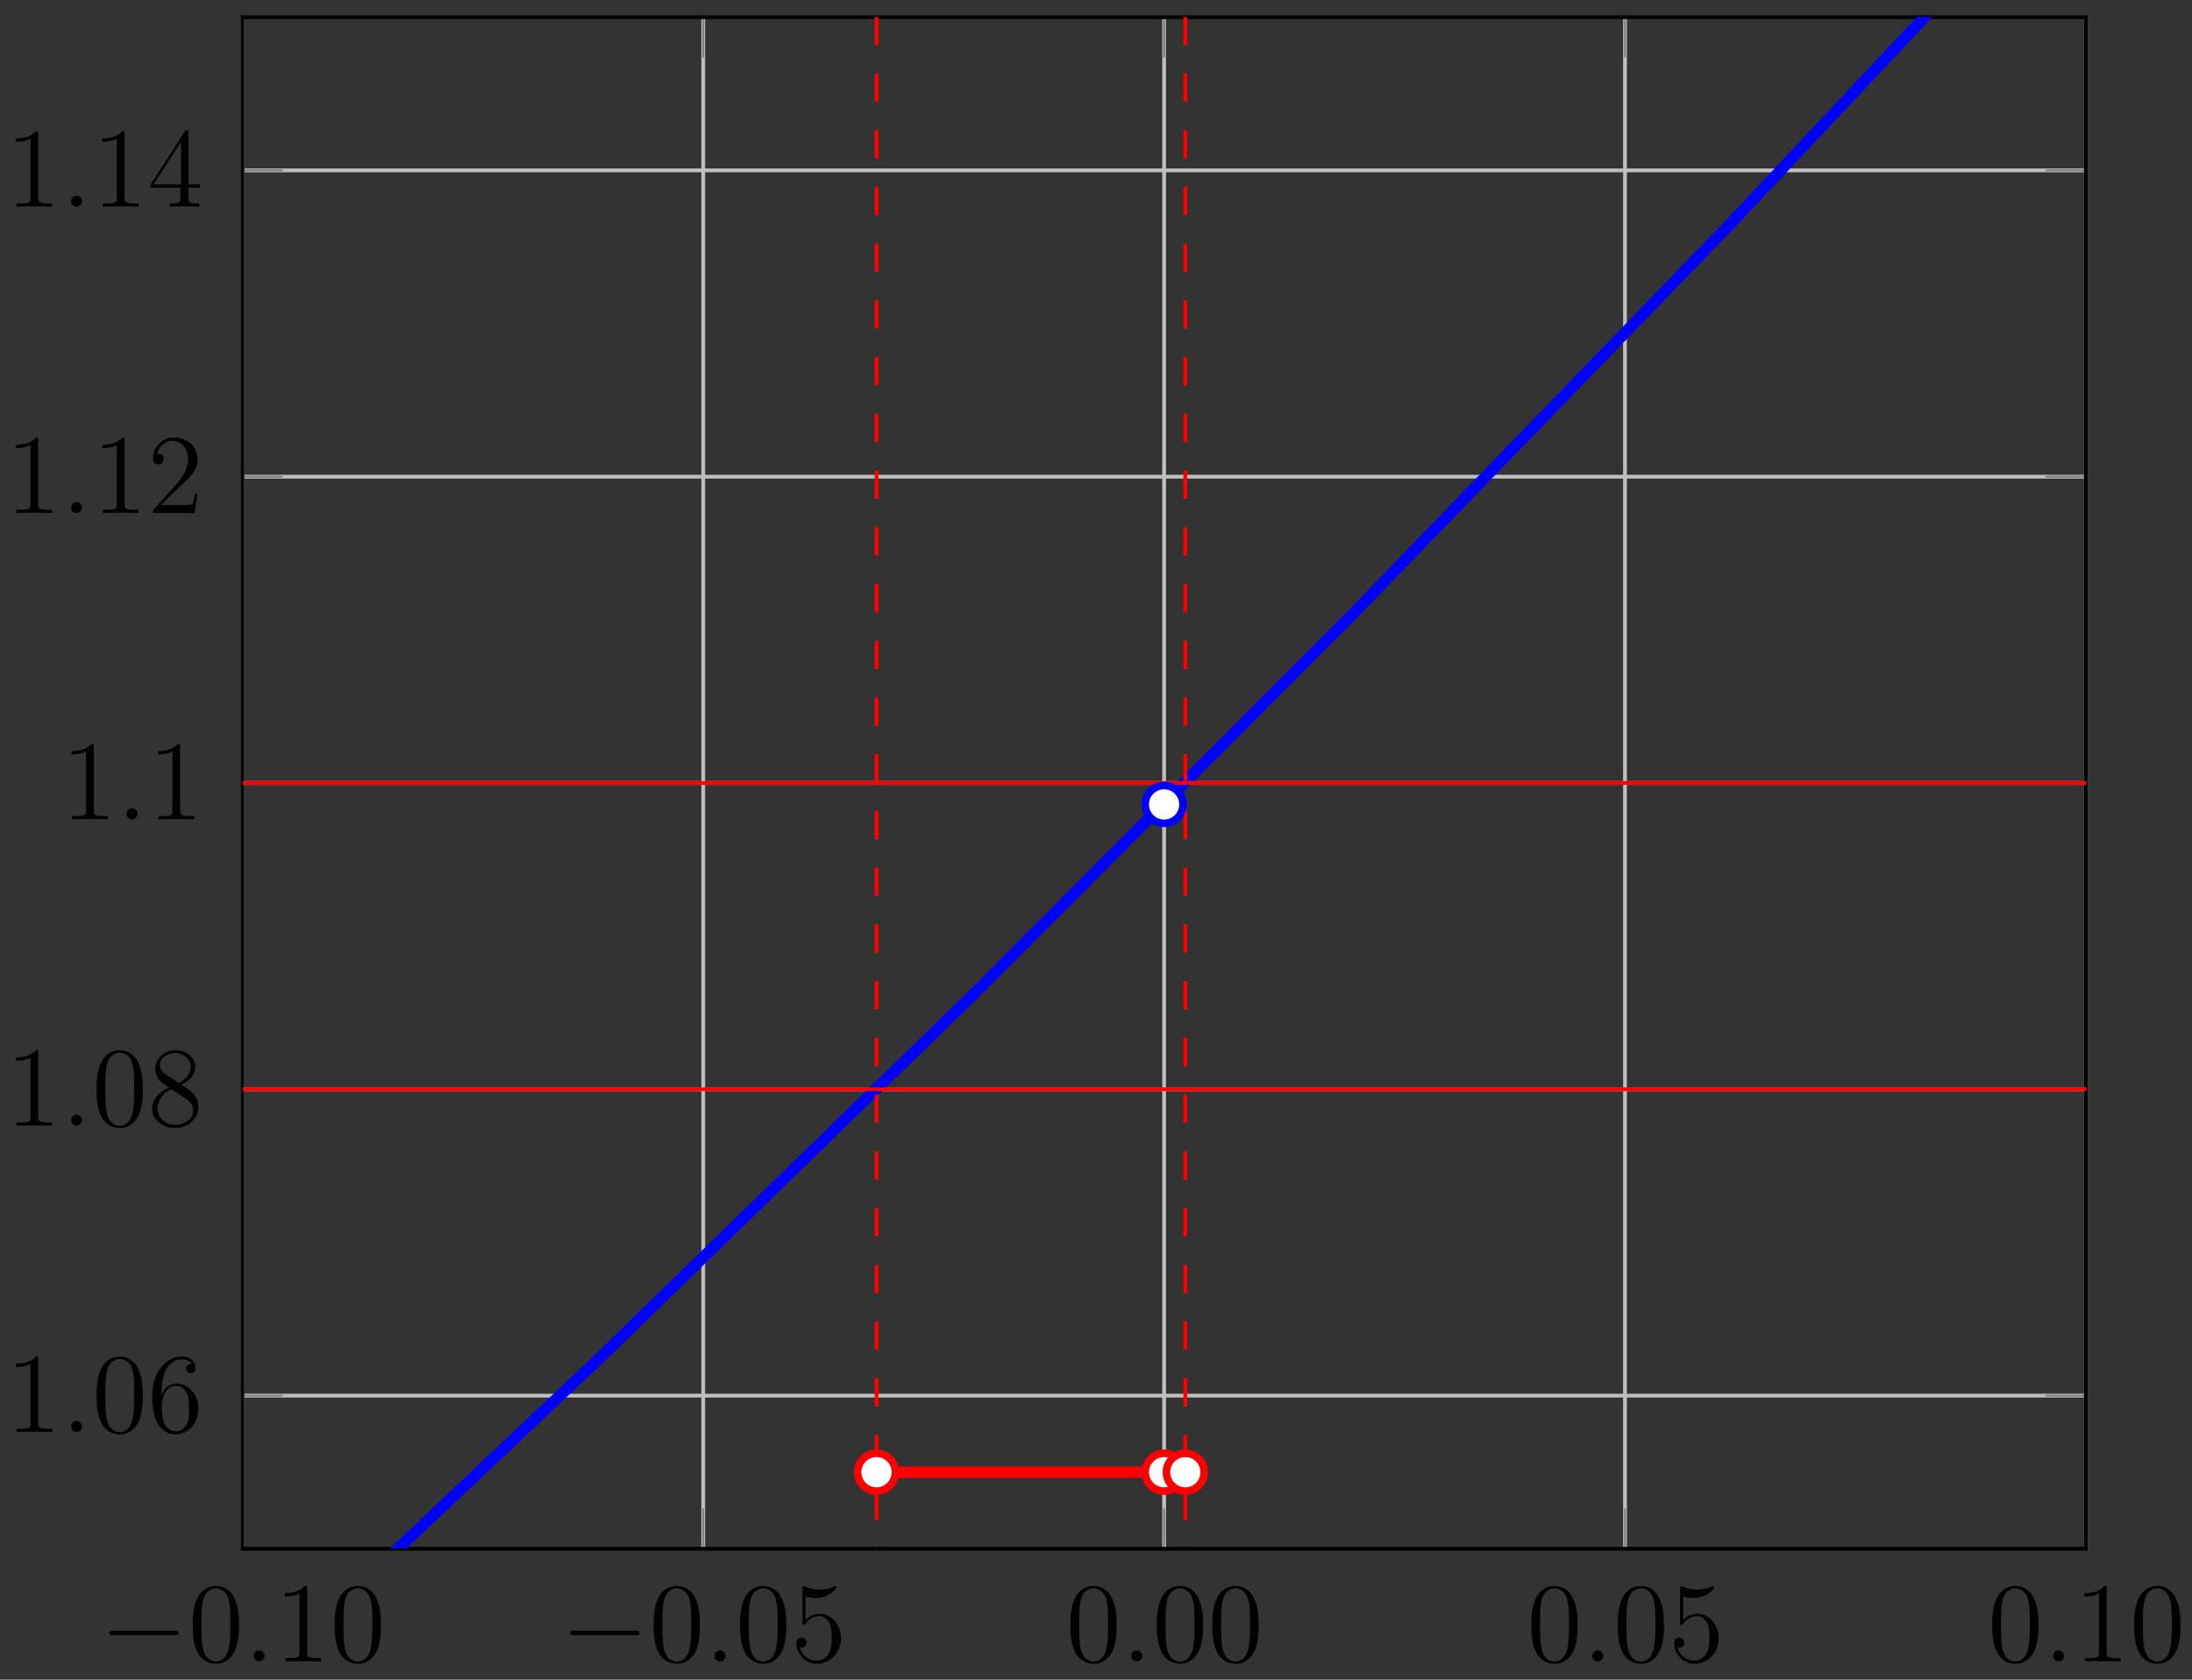 <?xml version="1.0" encoding="UTF-8"?>
<svg xmlns="http://www.w3.org/2000/svg" xmlns:xlink="http://www.w3.org/1999/xlink" width="231pt" height="177pt" viewBox="0 0 231 177" version="1.1">
<rect x="0" y="0" width="231" height="177" fill="#333333" stroke="none"/>
<defs>
<g>
<symbol overflow="visible" id="glyph0-0">
<path style="stroke:none;" d=""/>
</symbol>
<symbol overflow="visible" id="glyph0-1">
<path style="stroke:none;" d="M 7.875 -2.75 C 8.078 -2.75 8.297 -2.75 8.297 -2.984 C 8.297 -3.234 8.078 -3.234 7.875 -3.234 L 1.406 -3.234 C 1.203 -3.234 0.984 -3.234 0.984 -2.984 C 0.984 -2.75 1.203 -2.75 1.406 -2.75 Z M 7.875 -2.75 "/>
</symbol>
<symbol overflow="visible" id="glyph1-0">
<path style="stroke:none;" d=""/>
</symbol>
<symbol overflow="visible" id="glyph1-1">
<path style="stroke:none;" d="M 5.359 -3.828 C 5.359 -4.812 5.297 -5.781 4.859 -6.688 C 4.375 -7.688 3.516 -7.953 2.922 -7.953 C 2.234 -7.953 1.391 -7.609 0.938 -6.609 C 0.609 -5.859 0.484 -5.109 0.484 -3.828 C 0.484 -2.672 0.578 -1.797 1 -0.938 C 1.469 -0.031 2.297 0.25 2.922 0.25 C 3.953 0.25 4.547 -0.375 4.906 -1.062 C 5.328 -1.953 5.359 -3.125 5.359 -3.828 Z M 2.922 0.016 C 2.531 0.016 1.75 -0.203 1.531 -1.5 C 1.406 -2.219 1.406 -3.125 1.406 -3.969 C 1.406 -4.953 1.406 -5.828 1.594 -6.531 C 1.797 -7.344 2.406 -7.703 2.922 -7.703 C 3.375 -7.703 4.062 -7.438 4.297 -6.406 C 4.453 -5.719 4.453 -4.781 4.453 -3.969 C 4.453 -3.172 4.453 -2.266 4.312 -1.531 C 4.094 -0.219 3.328 0.016 2.922 0.016 Z M 2.922 0.016 "/>
</symbol>
<symbol overflow="visible" id="glyph1-2">
<path style="stroke:none;" d="M 3.438 -7.656 C 3.438 -7.938 3.438 -7.953 3.203 -7.953 C 2.922 -7.625 2.312 -7.188 1.094 -7.188 L 1.094 -6.844 C 1.359 -6.844 1.953 -6.844 2.625 -7.141 L 2.625 -0.922 C 2.625 -0.484 2.578 -0.344 1.531 -0.344 L 1.156 -0.344 L 1.156 0 C 1.484 -0.031 2.641 -0.031 3.031 -0.031 C 3.438 -0.031 4.578 -0.031 4.906 0 L 4.906 -0.344 L 4.531 -0.344 C 3.484 -0.344 3.438 -0.484 3.438 -0.922 Z M 3.438 -7.656 "/>
</symbol>
<symbol overflow="visible" id="glyph1-3">
<path style="stroke:none;" d="M 1.531 -6.844 C 2.047 -6.688 2.469 -6.672 2.594 -6.672 C 3.938 -6.672 4.812 -7.656 4.812 -7.828 C 4.812 -7.875 4.781 -7.938 4.703 -7.938 C 4.688 -7.938 4.656 -7.938 4.547 -7.891 C 3.891 -7.609 3.312 -7.562 3 -7.562 C 2.219 -7.562 1.656 -7.812 1.422 -7.906 C 1.344 -7.938 1.312 -7.938 1.297 -7.938 C 1.203 -7.938 1.203 -7.859 1.203 -7.672 L 1.203 -4.125 C 1.203 -3.906 1.203 -3.844 1.344 -3.844 C 1.406 -3.844 1.422 -3.844 1.547 -4 C 1.875 -4.484 2.438 -4.766 3.031 -4.766 C 3.672 -4.766 3.984 -4.188 4.078 -3.984 C 4.281 -3.516 4.297 -2.922 4.297 -2.469 C 4.297 -2.016 4.297 -1.344 3.953 -0.797 C 3.688 -0.375 3.234 -0.078 2.703 -0.078 C 1.906 -0.078 1.141 -0.609 0.922 -1.484 C 0.984 -1.453 1.047 -1.453 1.109 -1.453 C 1.312 -1.453 1.641 -1.562 1.641 -1.969 C 1.641 -2.312 1.406 -2.5 1.109 -2.5 C 0.891 -2.5 0.578 -2.391 0.578 -1.922 C 0.578 -0.906 1.406 0.25 2.719 0.25 C 4.078 0.25 5.266 -0.891 5.266 -2.406 C 5.266 -3.828 4.297 -5.016 3.047 -5.016 C 2.359 -5.016 1.844 -4.703 1.531 -4.375 Z M 1.531 -6.844 "/>
</symbol>
<symbol overflow="visible" id="glyph1-4">
<path style="stroke:none;" d="M 1.469 -4.156 C 1.469 -7.188 2.938 -7.656 3.578 -7.656 C 4.016 -7.656 4.453 -7.531 4.672 -7.172 C 4.531 -7.172 4.078 -7.172 4.078 -6.688 C 4.078 -6.422 4.25 -6.188 4.562 -6.188 C 4.859 -6.188 5.062 -6.375 5.062 -6.719 C 5.062 -7.344 4.609 -7.953 3.578 -7.953 C 2.062 -7.953 0.484 -6.406 0.484 -3.781 C 0.484 -0.484 1.922 0.25 2.938 0.25 C 4.25 0.25 5.359 -0.891 5.359 -2.438 C 5.359 -4.031 4.25 -5.094 3.047 -5.094 C 1.984 -5.094 1.594 -4.172 1.469 -3.844 Z M 2.938 -0.078 C 2.188 -0.078 1.828 -0.734 1.719 -0.984 C 1.609 -1.297 1.5 -1.891 1.5 -2.719 C 1.5 -3.672 1.922 -4.859 3 -4.859 C 3.656 -4.859 4 -4.406 4.188 -4 C 4.375 -3.562 4.375 -2.969 4.375 -2.453 C 4.375 -1.844 4.375 -1.297 4.141 -0.844 C 3.844 -0.281 3.422 -0.078 2.938 -0.078 Z M 2.938 -0.078 "/>
</symbol>
<symbol overflow="visible" id="glyph1-5">
<path style="stroke:none;" d="M 3.562 -4.312 C 4.156 -4.641 5.031 -5.188 5.031 -6.188 C 5.031 -7.234 4.031 -7.953 2.922 -7.953 C 1.75 -7.953 0.812 -7.078 0.812 -5.984 C 0.812 -5.578 0.938 -5.172 1.266 -4.766 C 1.406 -4.609 1.406 -4.609 2.25 -4.016 C 1.094 -3.484 0.484 -2.672 0.484 -1.812 C 0.484 -0.531 1.703 0.25 2.922 0.25 C 4.25 0.25 5.359 -0.734 5.359 -1.984 C 5.359 -3.203 4.5 -3.734 3.562 -4.312 Z M 1.938 -5.391 C 1.781 -5.5 1.297 -5.812 1.297 -6.391 C 1.297 -7.172 2.109 -7.656 2.922 -7.656 C 3.781 -7.656 4.547 -7.047 4.547 -6.188 C 4.547 -5.453 4.016 -4.859 3.328 -4.484 Z M 2.5 -3.844 L 3.938 -2.906 C 4.25 -2.703 4.812 -2.328 4.812 -1.609 C 4.812 -0.688 3.891 -0.078 2.922 -0.078 C 1.906 -0.078 1.047 -0.812 1.047 -1.812 C 1.047 -2.734 1.719 -3.484 2.5 -3.844 Z M 2.5 -3.844 "/>
</symbol>
<symbol overflow="visible" id="glyph1-6">
<path style="stroke:none;" d="M 5.266 -2.016 L 5 -2.016 C 4.953 -1.812 4.859 -1.141 4.75 -0.953 C 4.656 -0.844 3.984 -0.844 3.625 -0.844 L 1.406 -0.844 C 1.734 -1.125 2.469 -1.891 2.766 -2.172 C 4.594 -3.844 5.266 -4.469 5.266 -5.656 C 5.266 -7.031 4.172 -7.953 2.781 -7.953 C 1.406 -7.953 0.578 -6.766 0.578 -5.734 C 0.578 -5.125 1.109 -5.125 1.141 -5.125 C 1.406 -5.125 1.703 -5.312 1.703 -5.688 C 1.703 -6.031 1.484 -6.25 1.141 -6.25 C 1.047 -6.25 1.016 -6.25 0.984 -6.234 C 1.203 -7.047 1.859 -7.609 2.625 -7.609 C 3.641 -7.609 4.266 -6.75 4.266 -5.656 C 4.266 -4.641 3.688 -3.75 3 -2.984 L 0.578 -0.281 L 0.578 0 L 4.953 0 Z M 5.266 -2.016 "/>
</symbol>
<symbol overflow="visible" id="glyph1-7">
<path style="stroke:none;" d="M 4.312 -7.781 C 4.312 -8.016 4.312 -8.062 4.141 -8.062 C 4.047 -8.062 4.016 -8.062 3.922 -7.922 L 0.328 -2.344 L 0.328 -2 L 3.469 -2 L 3.469 -0.906 C 3.469 -0.469 3.438 -0.344 2.562 -0.344 L 2.328 -0.344 L 2.328 0 C 2.609 -0.031 3.547 -0.031 3.891 -0.031 C 4.219 -0.031 5.172 -0.031 5.453 0 L 5.453 -0.344 L 5.219 -0.344 C 4.344 -0.344 4.312 -0.469 4.312 -0.906 L 4.312 -2 L 5.516 -2 L 5.516 -2.344 L 4.312 -2.344 Z M 3.531 -6.844 L 3.531 -2.344 L 0.625 -2.344 Z M 3.531 -6.844 "/>
</symbol>
<symbol overflow="visible" id="glyph2-0">
<path style="stroke:none;" d=""/>
</symbol>
<symbol overflow="visible" id="glyph2-1">
<path style="stroke:none;" d="M 2.203 -0.578 C 2.203 -0.922 1.906 -1.156 1.625 -1.156 C 1.281 -1.156 1.047 -0.875 1.047 -0.578 C 1.047 -0.234 1.328 0 1.609 0 C 1.953 0 2.203 -0.281 2.203 -0.578 Z M 2.203 -0.578 "/>
</symbol>
</g>
<clipPath id="clip1">
  <path d="M 25.586 1.789 L 219.867 1.789 L 219.867 163.191 L 25.586 163.191 Z M 25.586 1.789 "/>
</clipPath>
<clipPath id="clip2">
  <path d="M 25.586 82 L 219.867 82 L 219.867 83 L 25.586 83 Z M 25.586 82 "/>
</clipPath>
<clipPath id="clip3">
  <path d="M 25.586 114 L 219.867 114 L 219.867 115 L 25.586 115 Z M 25.586 114 "/>
</clipPath>
<clipPath id="clip4">
  <path d="M 92 1.789 L 93 1.789 L 93 163.191 L 92 163.191 Z M 92 1.789 "/>
</clipPath>
<clipPath id="clip5">
  <path d="M 124 1.789 L 126 1.789 L 126 163.191 L 124 163.191 Z M 124 1.789 "/>
</clipPath>
</defs>
<g id="surface1">
<path style="fill:none;stroke-width:0.399;stroke-linecap:butt;stroke-linejoin:miter;stroke:rgb(75%,75%,75%);stroke-opacity:1;stroke-miterlimit:10;" d="M 874.235 615.314 L 874.235 776.712 M 922.803 615.314 L 922.803 776.712 M 971.371 615.314 L 971.371 776.712 M 1019.939 615.314 L 1019.939 776.712 M 1068.506 615.314 L 1068.506 776.712 " transform="matrix(1,0,0,-1,-848.693,778.524)"/>
<path style="fill:none;stroke-width:0.399;stroke-linecap:butt;stroke-linejoin:miter;stroke:rgb(75%,75%,75%);stroke-opacity:1;stroke-miterlimit:10;" d="M 874.235 631.454 L 1068.506 631.454 M 874.235 663.734 L 1068.506 663.734 M 874.235 696.015 L 1068.506 696.015 M 874.235 728.291 L 1068.506 728.291 M 874.235 760.571 L 1068.506 760.571 " transform="matrix(1,0,0,-1,-848.693,778.524)"/>
<path style="fill:none;stroke-width:0.199;stroke-linecap:butt;stroke-linejoin:miter;stroke:rgb(50%,50%,50%);stroke-opacity:1;stroke-miterlimit:10;" d="M 874.235 615.314 L 874.235 619.564 M 922.803 615.314 L 922.803 619.564 M 971.371 615.314 L 971.371 619.564 M 1019.939 615.314 L 1019.939 619.564 M 1068.506 615.314 L 1068.506 619.564 M 874.235 776.712 L 874.235 772.462 M 922.803 776.712 L 922.803 772.462 M 971.371 776.712 L 971.371 772.462 M 1019.939 776.712 L 1019.939 772.462 M 1068.506 776.712 L 1068.506 772.462 " transform="matrix(1,0,0,-1,-848.693,778.524)"/>
<path style="fill:none;stroke-width:0.199;stroke-linecap:butt;stroke-linejoin:miter;stroke:rgb(50%,50%,50%);stroke-opacity:1;stroke-miterlimit:10;" d="M 874.235 631.454 L 878.485 631.454 M 874.235 663.734 L 878.485 663.734 M 874.235 696.015 L 878.485 696.015 M 874.235 728.291 L 878.485 728.291 M 874.235 760.571 L 878.485 760.571 M 1068.506 631.454 L 1064.257 631.454 M 1068.506 663.734 L 1064.257 663.734 M 1068.506 696.015 L 1064.257 696.015 M 1068.506 728.291 L 1064.257 728.291 M 1068.506 760.571 L 1064.257 760.571 " transform="matrix(1,0,0,-1,-848.693,778.524)"/>
<path style="fill:none;stroke-width:0.399;stroke-linecap:butt;stroke-linejoin:miter;stroke:rgb(0%,0%,0%);stroke-opacity:1;stroke-miterlimit:10;" d="M 874.235 615.314 L 874.235 776.712 L 1068.506 776.712 L 1068.506 615.314 Z M 874.235 615.314 " transform="matrix(1,0,0,-1,-848.693,778.524)"/>
<g style="fill:rgb(0%,0%,0%);fill-opacity:1;">
  <use xlink:href="#glyph0-1" x="10.528" y="175.079"/>
</g>
<g style="fill:rgb(0%,0%,0%);fill-opacity:1;">
  <use xlink:href="#glyph1-1" x="19.827" y="175.079"/>
</g>
<g style="fill:rgb(0%,0%,0%);fill-opacity:1;">
  <use xlink:href="#glyph2-1" x="25.68" y="175.079"/>
</g>
<g style="fill:rgb(0%,0%,0%);fill-opacity:1;">
  <use xlink:href="#glyph1-2" x="28.932" y="175.079"/>
  <use xlink:href="#glyph1-1" x="34.786" y="175.079"/>
</g>
<g style="fill:rgb(0%,0%,0%);fill-opacity:1;">
  <use xlink:href="#glyph0-1" x="59.1" y="175.079"/>
</g>
<g style="fill:rgb(0%,0%,0%);fill-opacity:1;">
  <use xlink:href="#glyph1-1" x="68.398" y="175.079"/>
</g>
<g style="fill:rgb(0%,0%,0%);fill-opacity:1;">
  <use xlink:href="#glyph2-1" x="74.252" y="175.079"/>
</g>
<g style="fill:rgb(0%,0%,0%);fill-opacity:1;">
  <use xlink:href="#glyph1-1" x="77.504" y="175.079"/>
  <use xlink:href="#glyph1-3" x="83.357" y="175.079"/>
</g>
<g style="fill:rgb(0%,0%,0%);fill-opacity:1;">
  <use xlink:href="#glyph1-1" x="112.319" y="175.079"/>
</g>
<g style="fill:rgb(0%,0%,0%);fill-opacity:1;">
  <use xlink:href="#glyph2-1" x="118.173" y="175.079"/>
</g>
<g style="fill:rgb(0%,0%,0%);fill-opacity:1;">
  <use xlink:href="#glyph1-1" x="121.425" y="175.079"/>
  <use xlink:href="#glyph1-1" x="127.278" y="175.079"/>
</g>
<g style="fill:rgb(0%,0%,0%);fill-opacity:1;">
  <use xlink:href="#glyph1-1" x="160.891" y="175.079"/>
</g>
<g style="fill:rgb(0%,0%,0%);fill-opacity:1;">
  <use xlink:href="#glyph2-1" x="166.744" y="175.079"/>
</g>
<g style="fill:rgb(0%,0%,0%);fill-opacity:1;">
  <use xlink:href="#glyph1-1" x="169.996" y="175.079"/>
  <use xlink:href="#glyph1-3" x="175.85" y="175.079"/>
</g>
<g style="fill:rgb(0%,0%,0%);fill-opacity:1;">
  <use xlink:href="#glyph1-1" x="209.461" y="175.079"/>
</g>
<g style="fill:rgb(0%,0%,0%);fill-opacity:1;">
  <use xlink:href="#glyph2-1" x="215.315" y="175.079"/>
</g>
<g style="fill:rgb(0%,0%,0%);fill-opacity:1;">
  <use xlink:href="#glyph1-2" x="218.567" y="175.079"/>
  <use xlink:href="#glyph1-1" x="224.42" y="175.079"/>
</g>
<g style="fill:rgb(0%,0%,0%);fill-opacity:1;">
  <use xlink:href="#glyph1-2" x="0.588" y="150.903"/>
</g>
<g style="fill:rgb(0%,0%,0%);fill-opacity:1;">
  <use xlink:href="#glyph2-1" x="6.441" y="150.903"/>
</g>
<g style="fill:rgb(0%,0%,0%);fill-opacity:1;">
  <use xlink:href="#glyph1-1" x="9.693" y="150.903"/>
  <use xlink:href="#glyph1-4" x="15.547" y="150.903"/>
</g>
<g style="fill:rgb(0%,0%,0%);fill-opacity:1;">
  <use xlink:href="#glyph1-2" x="0.588" y="118.622"/>
</g>
<g style="fill:rgb(0%,0%,0%);fill-opacity:1;">
  <use xlink:href="#glyph2-1" x="6.441" y="118.622"/>
</g>
<g style="fill:rgb(0%,0%,0%);fill-opacity:1;">
  <use xlink:href="#glyph1-1" x="9.693" y="118.622"/>
  <use xlink:href="#glyph1-5" x="15.547" y="118.622"/>
</g>
<g style="fill:rgb(0%,0%,0%);fill-opacity:1;">
  <use xlink:href="#glyph1-2" x="6.441" y="86.342"/>
</g>
<g style="fill:rgb(0%,0%,0%);fill-opacity:1;">
  <use xlink:href="#glyph2-1" x="12.294" y="86.342"/>
</g>
<g style="fill:rgb(0%,0%,0%);fill-opacity:1;">
  <use xlink:href="#glyph1-2" x="15.547" y="86.342"/>
</g>
<g style="fill:rgb(0%,0%,0%);fill-opacity:1;">
  <use xlink:href="#glyph1-2" x="0.588" y="54.061"/>
</g>
<g style="fill:rgb(0%,0%,0%);fill-opacity:1;">
  <use xlink:href="#glyph2-1" x="6.441" y="54.061"/>
</g>
<g style="fill:rgb(0%,0%,0%);fill-opacity:1;">
  <use xlink:href="#glyph1-2" x="9.693" y="54.061"/>
  <use xlink:href="#glyph1-6" x="15.547" y="54.061"/>
</g>
<g style="fill:rgb(0%,0%,0%);fill-opacity:1;">
  <use xlink:href="#glyph1-2" x="0.588" y="21.781"/>
</g>
<g style="fill:rgb(0%,0%,0%);fill-opacity:1;">
  <use xlink:href="#glyph2-1" x="6.441" y="21.781"/>
</g>
<g style="fill:rgb(0%,0%,0%);fill-opacity:1;">
  <use xlink:href="#glyph1-2" x="9.693" y="21.781"/>
  <use xlink:href="#glyph1-7" x="15.547" y="21.781"/>
</g>
<g clip-path="url(#clip1)" clip-rule="nonzero">
<path style="fill:none;stroke-width:1.196;stroke-linecap:butt;stroke-linejoin:miter;stroke:rgb(0%,0%,100%);stroke-opacity:1;stroke-miterlimit:10;" d="M 0.001 0 L 39.648 19.453 L 79.294 39.534 L 118.941 60.276 L 158.591 81.67 L 198.237 103.736 L 237.884 126.489 L 277.53 149.933 L 317.181 174.085 L 356.827 198.959 L 396.474 224.576 L 436.12 250.954 L 475.77 278.113 L 515.417 306.069 L 555.063 334.85 L 594.71 364.482 L 634.36 394.981 L 674.007 426.386 L 713.653 458.721 L 753.299 492.013 L 792.95 526.293 L 832.596 561.601 L 872.243 597.959 L 911.889 635.415 L 951.54 674 L 991.186 713.756 L 1030.832 754.716 L 1070.479 796.93 L 1110.129 840.436 L 1149.776 885.275 L 1189.422 931.504 L 1229.069 979.159 L 1268.719 1028.29 L 1308.365 1078.952 L 1348.012 1131.189 L 1387.658 1185.066 L 1427.309 1240.635 L 1466.955 1297.938 L 1506.602 1357.046 L 1546.248 1418.005 L 1585.898 1480.89 L 1625.545 1545.747 L 1665.191 1612.655 L 1704.838 1681.673 L 1744.488 1752.854 L 1784.135 1826.282 L 1823.781 1902.018 L 1863.428 1980.132 L 1903.078 2060.696 L 1942.724 2143.784 " transform="matrix(1,0,0,-1,-848.693,778.524)"/>
</g>
<g clip-path="url(#clip2)" clip-rule="nonzero">
<path style="fill:none;stroke-width:0.399;stroke-linecap:butt;stroke-linejoin:miter;stroke:rgb(100%,0%,0%);stroke-opacity:1;stroke-miterlimit:10;" d="M 0.001 696.015 L 1942.736 696.015 " transform="matrix(1,0,0,-1,-848.693,778.524)"/>
</g>
<g clip-path="url(#clip3)" clip-rule="nonzero">
<path style="fill:none;stroke-width:0.399;stroke-linecap:butt;stroke-linejoin:miter;stroke:rgb(100%,0%,0%);stroke-opacity:1;stroke-miterlimit:10;" d="M 0.001 663.734 L 1942.736 663.734 " transform="matrix(1,0,0,-1,-848.693,778.524)"/>
</g>
<g clip-path="url(#clip4)" clip-rule="nonzero">
<path style="fill:none;stroke-width:0.399;stroke-linecap:butt;stroke-linejoin:miter;stroke:rgb(100%,0%,0%);stroke-opacity:1;stroke-dasharray:2.989,2.989;stroke-miterlimit:10;" d="M 941.064 -110.969 L 941.064 1180.203 " transform="matrix(1,0,0,-1,-848.693,778.524)"/>
</g>
<g clip-path="url(#clip5)" clip-rule="nonzero">
<path style="fill:none;stroke-width:0.399;stroke-linecap:butt;stroke-linejoin:miter;stroke:rgb(100%,0%,0%);stroke-opacity:1;stroke-dasharray:2.989,2.989;stroke-miterlimit:10;" d="M 973.605 -110.969 L 973.605 1180.203 " transform="matrix(1,0,0,-1,-848.693,778.524)"/>
</g>
<path style="fill:none;stroke-width:1.196;stroke-linecap:butt;stroke-linejoin:miter;stroke:rgb(100%,0%,0%);stroke-opacity:1;stroke-miterlimit:10;" d="M 941.064 623.384 L 973.605 623.384 " transform="matrix(1,0,0,-1,-848.693,778.524)"/>
<path style="fill-rule:nonzero;fill:rgb(100%,100%,100%);fill-opacity:1;stroke-width:0.797;stroke-linecap:butt;stroke-linejoin:miter;stroke:rgb(0%,0%,100%);stroke-opacity:1;stroke-miterlimit:10;" d="M 973.363 693.753 C 973.363 694.855 972.472 695.745 971.371 695.745 C 970.269 695.745 969.379 694.855 969.379 693.753 C 969.379 692.652 970.269 691.761 971.371 691.761 C 972.472 691.761 973.363 692.652 973.363 693.753 Z M 973.363 693.753 " transform="matrix(1,0,0,-1,-848.693,778.524)"/>
<path style="fill-rule:nonzero;fill:rgb(100%,100%,100%);fill-opacity:1;stroke-width:0.797;stroke-linecap:butt;stroke-linejoin:miter;stroke:rgb(100%,0%,0%);stroke-opacity:1;stroke-miterlimit:10;" d="M 943.056 623.384 C 943.056 624.486 942.165 625.376 941.064 625.376 C 939.962 625.376 939.071 624.486 939.071 623.384 C 939.071 622.283 939.962 621.392 941.064 621.392 C 942.165 621.392 943.056 622.283 943.056 623.384 Z M 943.056 623.384 " transform="matrix(1,0,0,-1,-848.693,778.524)"/>
<path style="fill-rule:nonzero;fill:rgb(100%,100%,100%);fill-opacity:1;stroke-width:0.797;stroke-linecap:butt;stroke-linejoin:miter;stroke:rgb(100%,0%,0%);stroke-opacity:1;stroke-miterlimit:10;" d="M 973.363 623.384 C 973.363 624.486 972.472 625.376 971.371 625.376 C 970.269 625.376 969.379 624.486 969.379 623.384 C 969.379 622.283 970.269 621.392 971.371 621.392 C 972.472 621.392 973.363 622.283 973.363 623.384 Z M 973.363 623.384 " transform="matrix(1,0,0,-1,-848.693,778.524)"/>
<path style="fill-rule:nonzero;fill:rgb(100%,100%,100%);fill-opacity:1;stroke-width:0.797;stroke-linecap:butt;stroke-linejoin:miter;stroke:rgb(100%,0%,0%);stroke-opacity:1;stroke-miterlimit:10;" d="M 975.597 623.384 C 975.597 624.486 974.706 625.376 973.605 625.376 C 972.503 625.376 971.613 624.486 971.613 623.384 C 971.613 622.283 972.503 621.392 973.605 621.392 C 974.706 621.392 975.597 622.283 975.597 623.384 Z M 975.597 623.384 " transform="matrix(1,0,0,-1,-848.693,778.524)"/>
</g>
</svg>
